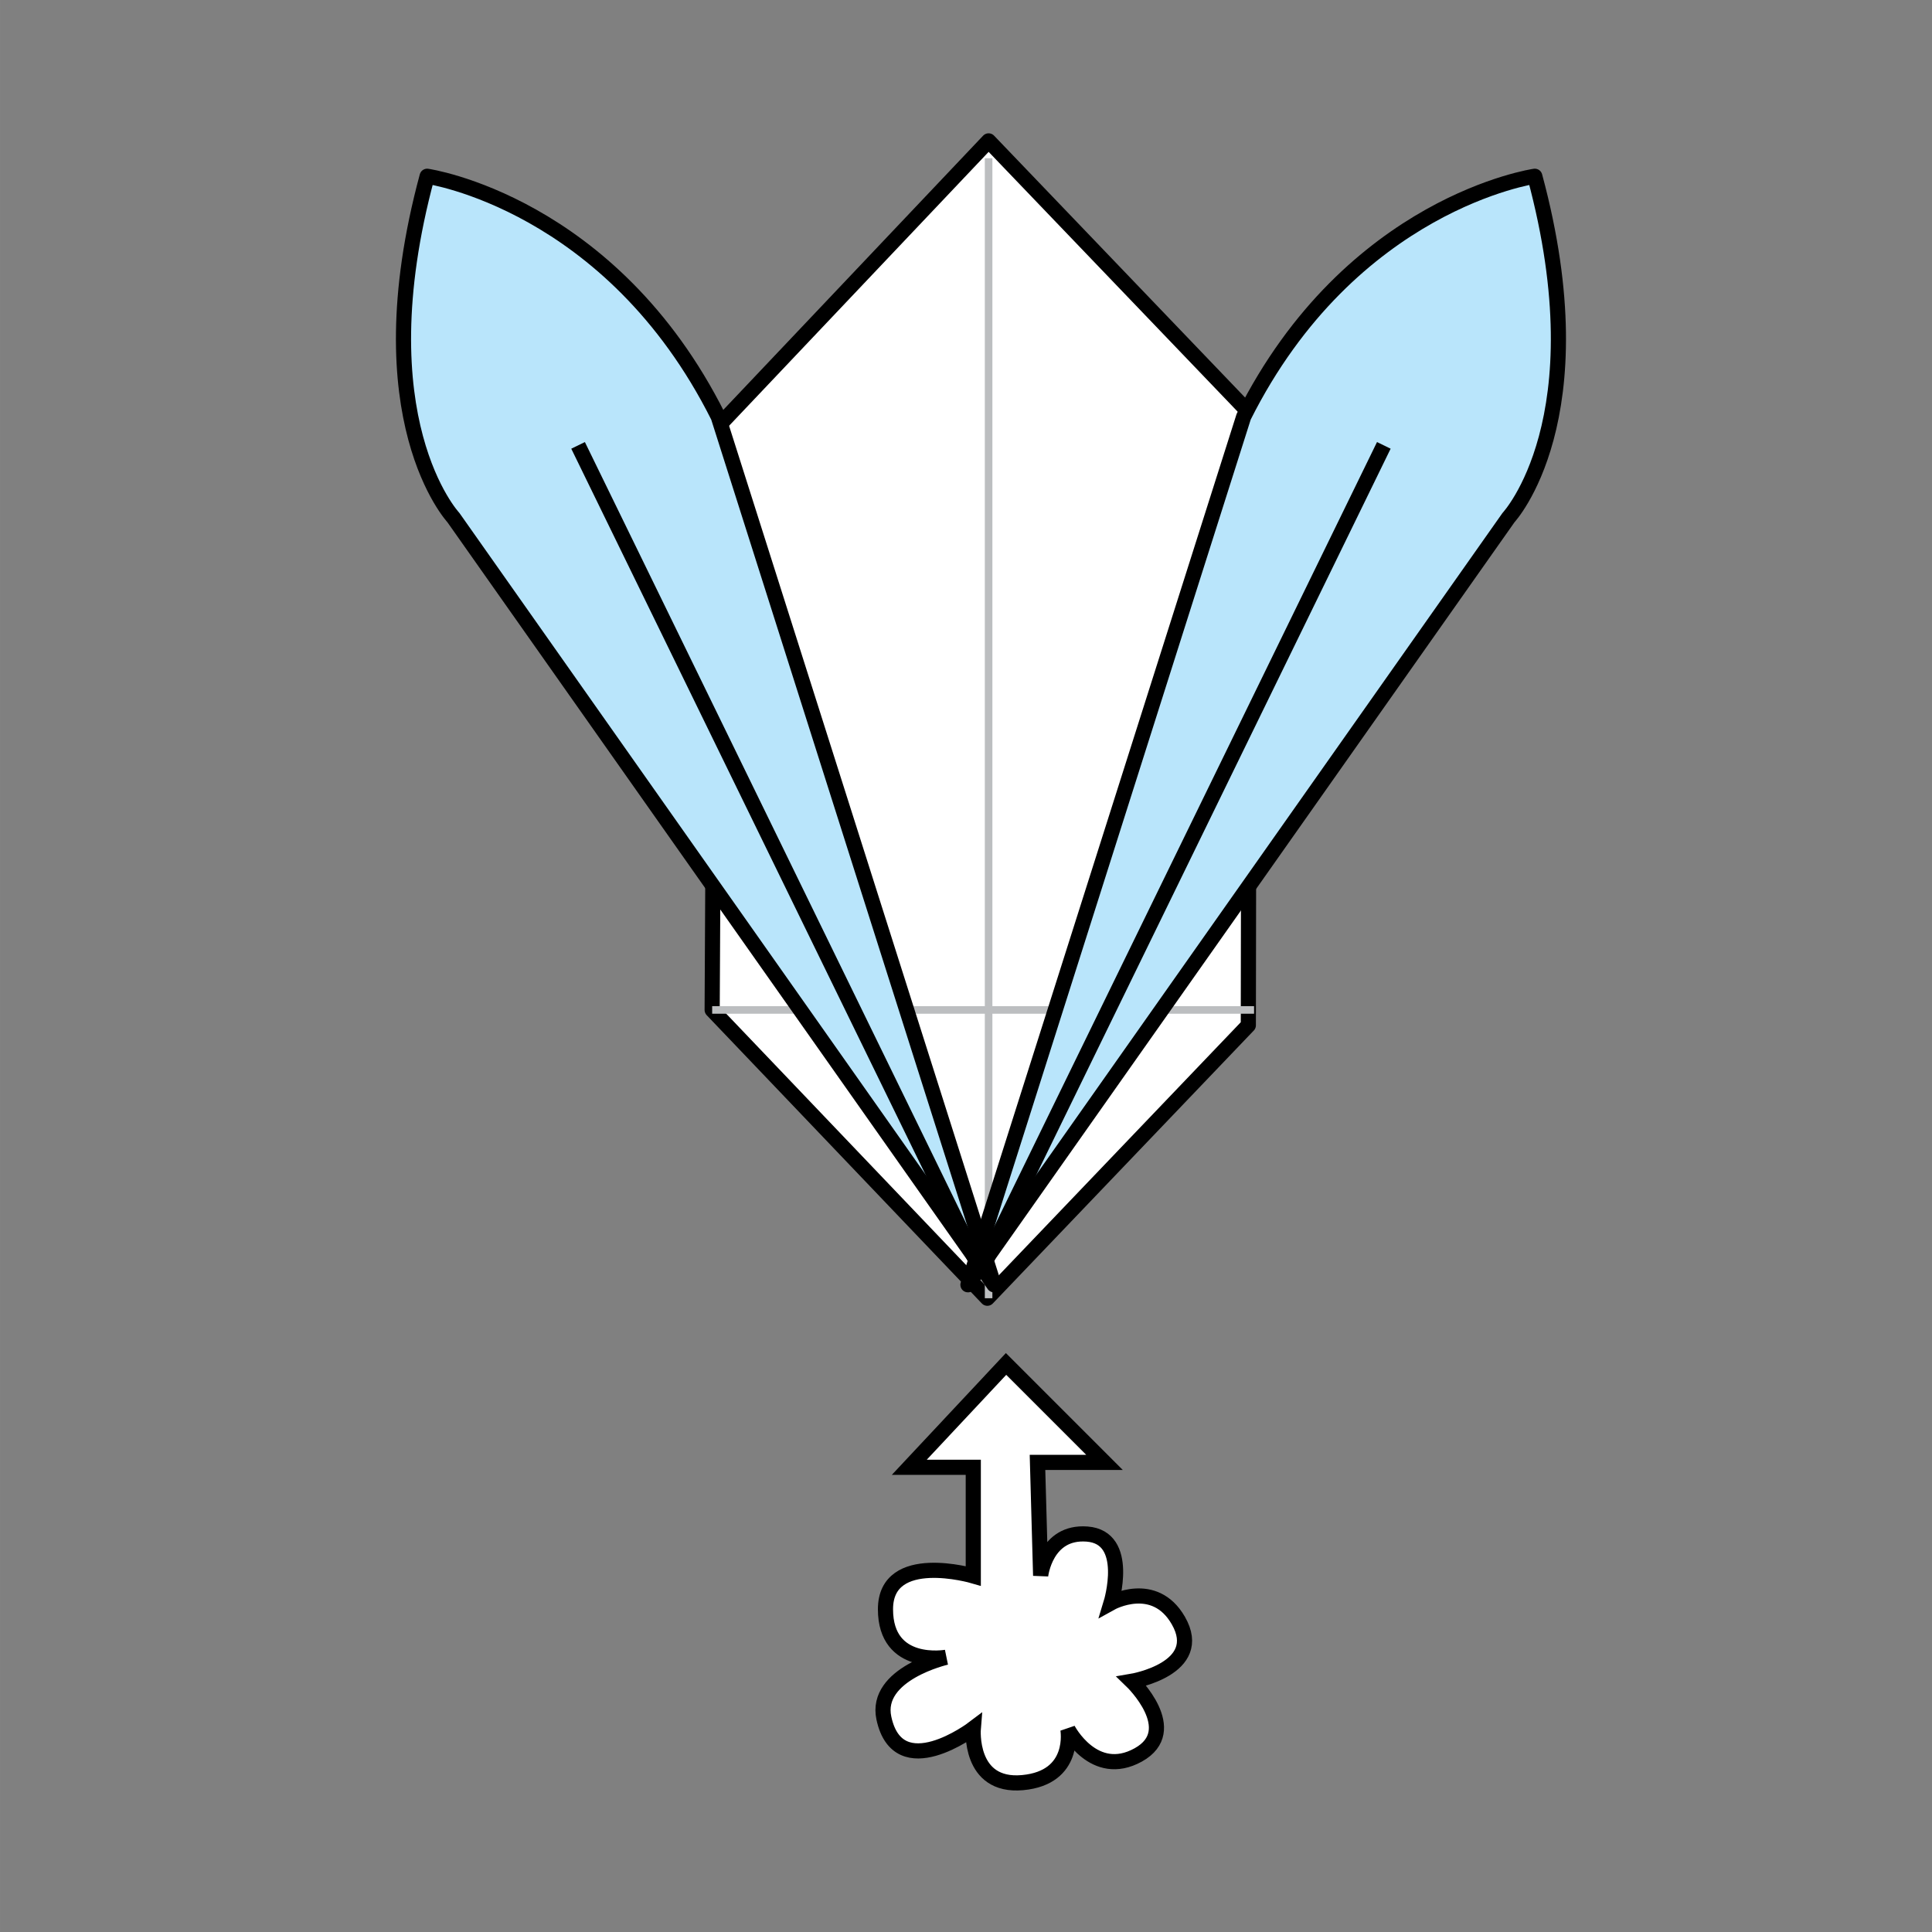 <?xml version="1.0" encoding="UTF-8" standalone="no"?>
<!-- Created with Inkscape (http://www.inkscape.org/) -->
<svg id="Layer_1" xmlns:rdf="http://www.w3.org/1999/02/22-rdf-syntax-ns#" xmlns="http://www.w3.org/2000/svg" xml:space="preserve" height="127.56" width="127.56" version="1.1" xmlns:cc="http://creativecommons.org/ns#" xmlns:dc="http://purl.org/dc/elements/1.1/" viewBox="0 0 127.559 127.56"><rect x="0" y="0" width="127.559" height="127.56" fill="#808080" stroke="none"/>
<polygon id="polygon3" stroke-linejoin="round" stroke="#000" points="65.188,85.716,82.42,67.694,82.483,27.259,65.272,9.302,47.22,28.353,47.02,66.681" fill="#FFF"/>
<line id="line5" y2="66.681" x1="47.02" x2="82.799" stroke="#bcbec0" y1="66.681" stroke-width="0.5" fill="none"/>
<path id="path7" d="m64.26,96.897v7.15s-5.797-1.695-5.797,2.203c0,3.9,4.015,3.17,4.015,3.17s-4.748,1.086-4.121,4.016c0.95,4.439,5.903,0.686,5.903,0.686s-0.325,3.9,3.25,3.576c3.574-0.326,2.996-3.521,2.996-3.521s1.725,3.314,4.65,1.689c2.924-1.625-0.424-4.859-0.424-4.859s4.902-0.83,3.064-4.016c-1.584-2.746-4.438-1.162-4.438-1.162s1.316-4.322-1.584-4.543c-2.748-0.211-3.066,2.746-3.066,2.746l-0.208-7.477h4.424l-6.5-6.5-6.39,6.824h4.226z" stroke="#000" fill="#FFF"/>
<line id="line9" y2="85.716" x1="65.272" x2="65.272" stroke="#bcbec0" y1="10.448" stroke-width="0.5" fill="none"/>
<path id="path11" stroke-linejoin="round" d="M65.625,84.827,29.934,34.172s-6.066-6.5-1.733-22.534c0,0,12.134,1.734,19.221,15.875l18.203,57.314z" stroke="#000" fill="#b9e5fb"/>
<line id="line13" stroke-linejoin="round" y2="29.406" x2="38.167" stroke="#000" y1="83.573" x1="64.6" fill="#b9e5fb"/>
<path id="path15" stroke-linejoin="round" d="M63.908,84.827,99.6,34.172s6.066-6.5,1.734-22.534c0,0-12.135,1.734-19.221,15.875l-18.201,57.314z" stroke="#000" fill="#b9e5fb"/>
<line id="line17" stroke-linejoin="round" y2="29.406" x2="91.366" stroke="#000" y1="83.573" x1="64.934" fill="#b9e5fb"/>
</svg>
